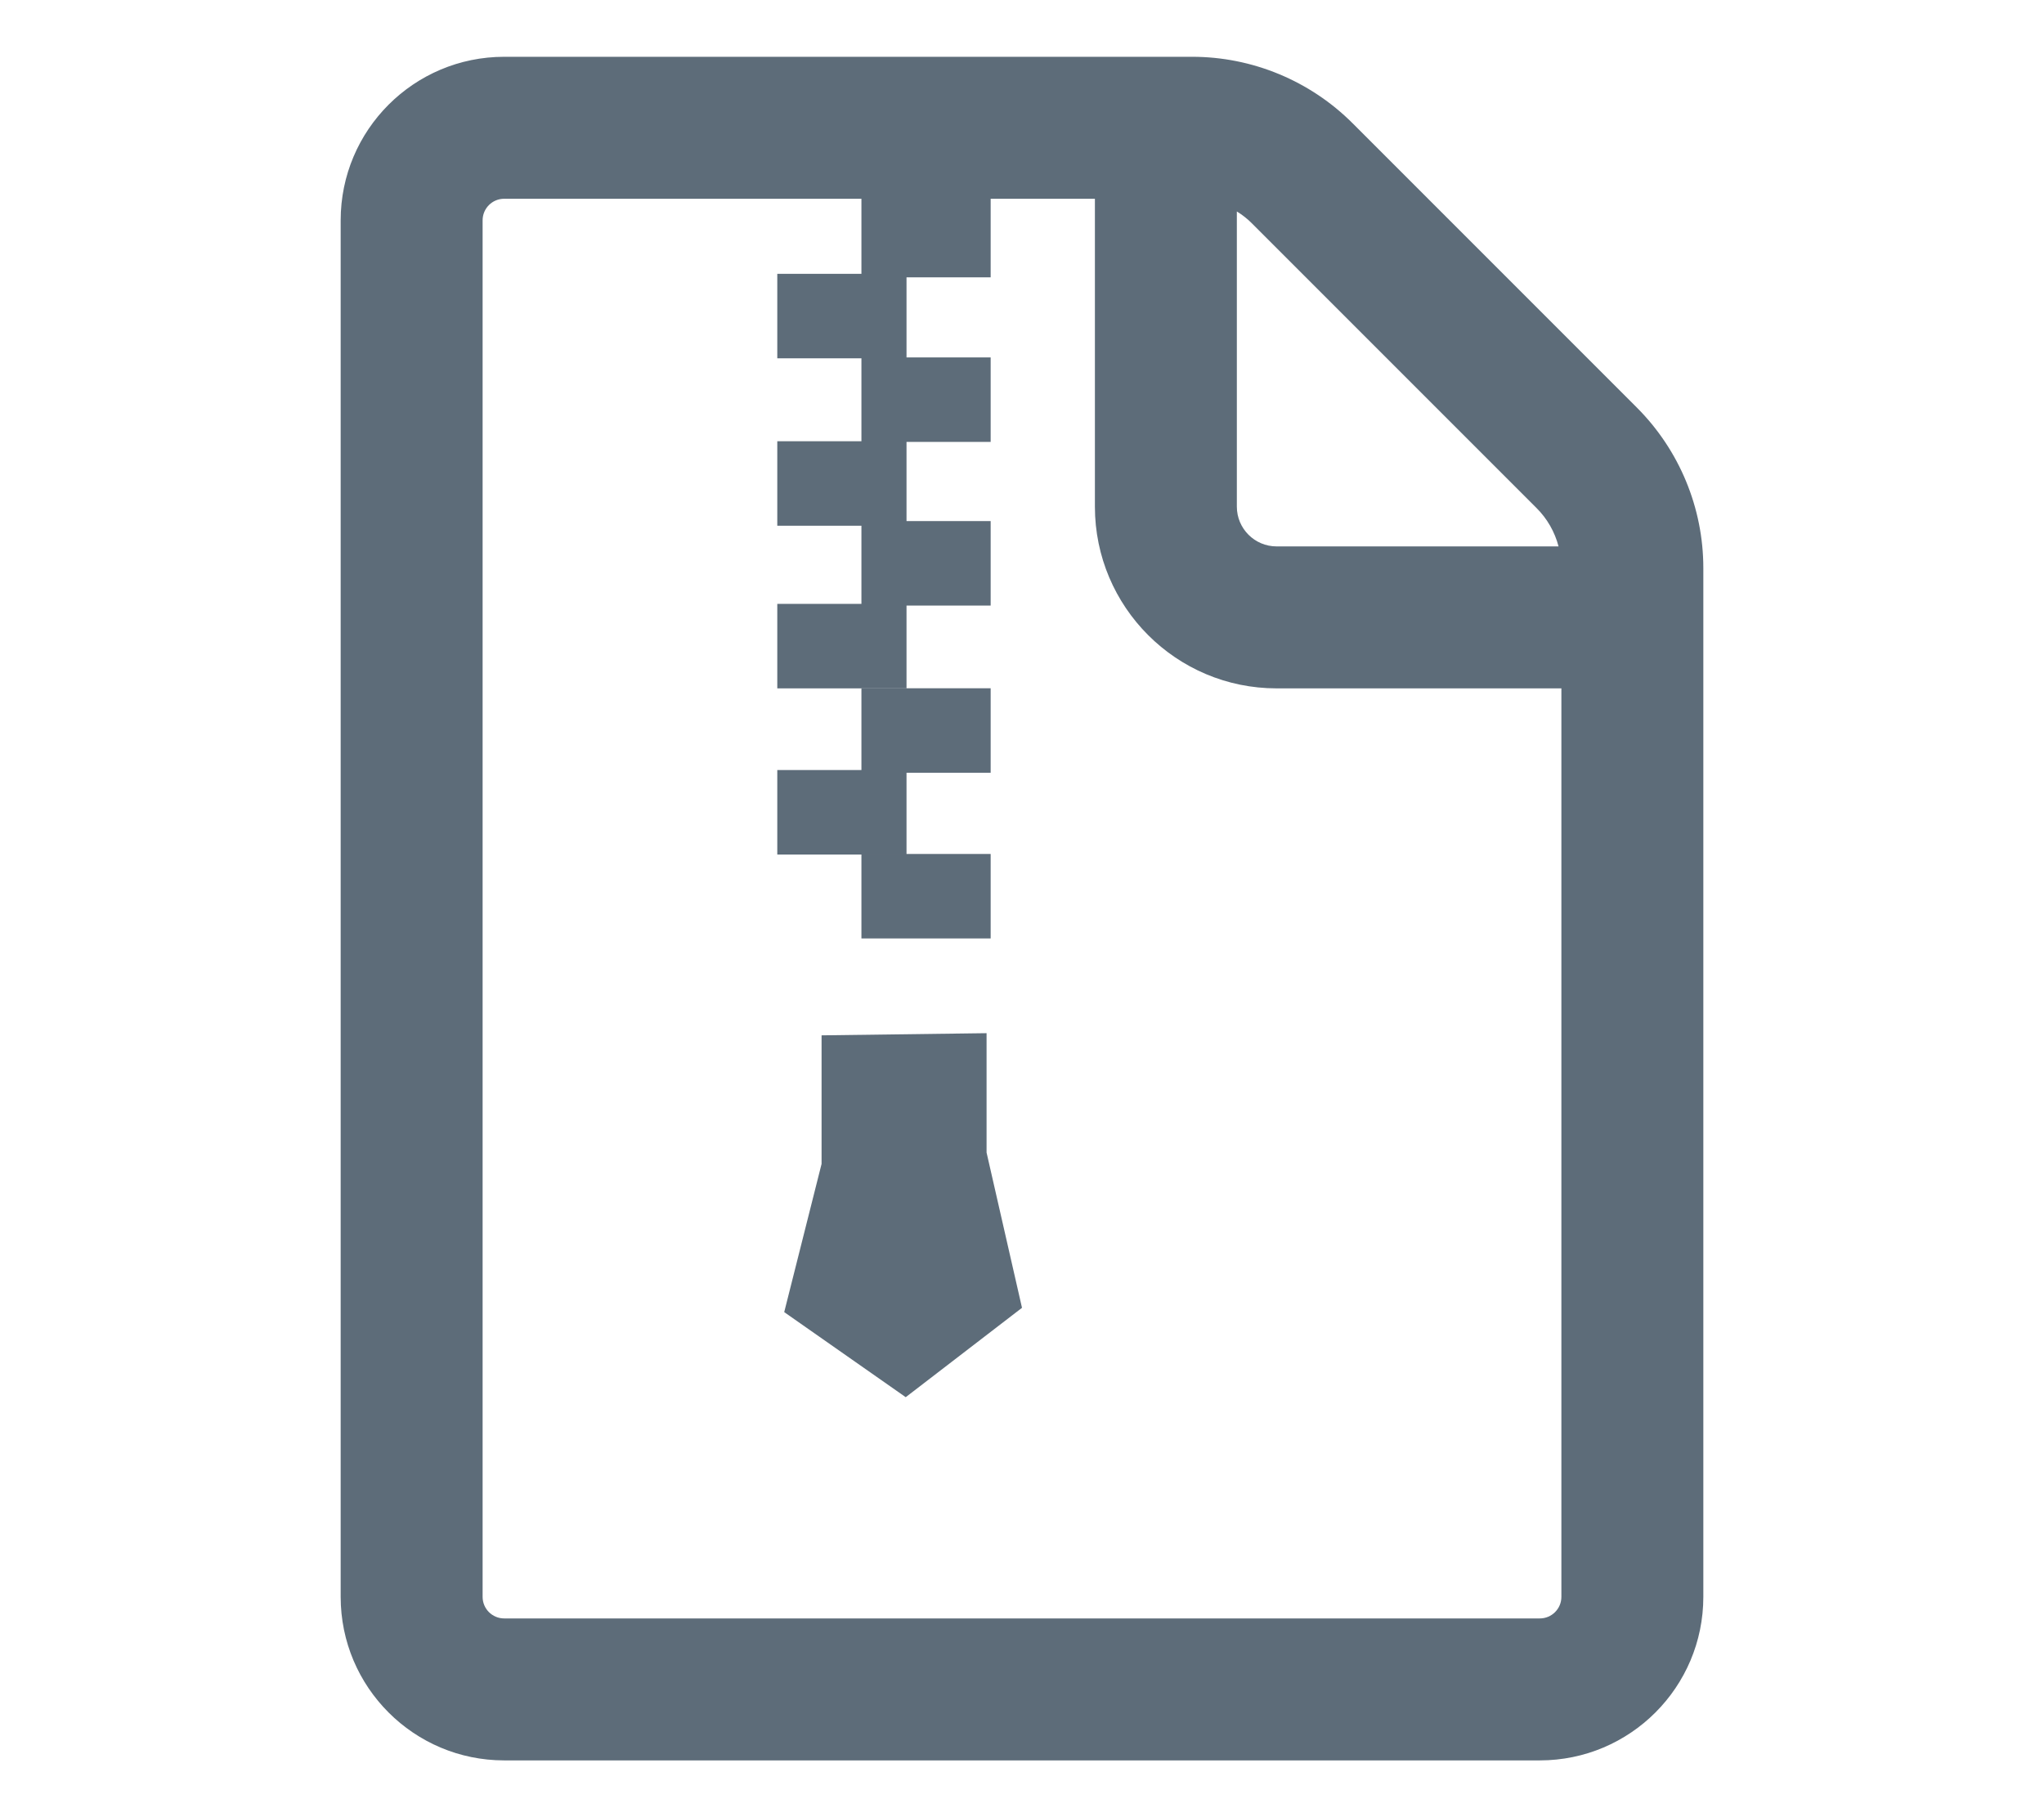 <svg width="100%" height="100%" viewBox="0 0 18 16" version="1.1" xmlns="http://www.w3.org/2000/svg" xmlns:xlink="http://www.w3.org/1999/xlink" xml:space="preserve" style="fill-rule:evenodd;clip-rule:evenodd;stroke-linejoin:round;stroke-miterlimit:2;"><g id="archive-dark"><g transform="matrix(1,0,0,1,1,0.306)"><g transform="matrix(1,0,0,1.094,0.77,0.348)"><rect x="5.816" y="3.596" width="1.138" height="0.68" style="fill:rgb(93,108,121);"/></g><g transform="matrix(1,0,0,1.094,0.77,-1.093)"><rect x="5.816" y="3.596" width="1.138" height="0.68" style="fill:rgb(93,108,121);"/></g><g transform="matrix(1,0,0,1.094,0.77,-2.542)"><rect x="5.816" y="3.596" width="1.138" height="0.68" style="fill:rgb(93,108,121);"/></g><g transform="matrix(1,0,0,1.094,0.029,1.077)"><rect x="5.816" y="3.596" width="1.138" height="0.68" style="fill:rgb(93,108,121);"/></g><g transform="matrix(1,0,0,1.094,0.77,1.82)"><rect x="5.816" y="3.596" width="1.138" height="0.68" style="fill:rgb(93,108,121);"/></g><g transform="matrix(1,0,0,1.094,0.029,-0.355)"><rect x="5.816" y="3.596" width="1.138" height="0.68" style="fill:rgb(93,108,121);"/></g><g transform="matrix(1,0,0,1.094,0.029,-1.829)"><rect x="5.816" y="3.596" width="1.138" height="0.68" style="fill:rgb(93,108,121);"/></g><g transform="matrix(1,0,0,1.094,0.029,2.54)"><rect x="5.816" y="3.596" width="1.138" height="0.68" style="fill:rgb(93,108,121);"/></g><g transform="matrix(1,0,0,1.094,0.77,3.279)"><rect x="5.816" y="3.596" width="1.138" height="0.68" style="fill:rgb(93,108,121);"/></g><path d="M6.235,8.81L6.235,9.942L5.906,11.247L6.976,11.996L8,11.209L7.688,9.842L7.688,8.791L6.235,8.81Z" style="fill:rgb(93,108,121);"/></g><path id="with-logo" d="M11.912,1.086C11.537,0.711 11.028,0.5 10.498,0.5C8.668,0.5 4.44,0.5 4.44,0.5C3.645,0.5 3,1.145 3,1.94L3,14.06C3,14.855 3.645,15.5 4.44,15.5L13.56,15.5C14.355,15.5 15,14.855 15,14.06L15,5.002C15,4.472 14.789,3.963 14.414,3.588C13.728,2.902 12.598,1.772 11.912,1.086ZM9.642,1.75L9.642,4.461C9.642,5.344 10.359,6.061 11.242,6.061L13.75,6.061L13.75,14.06C13.75,14.165 13.665,14.25 13.56,14.25C13.56,14.25 4.44,14.25 4.44,14.25C4.335,14.25 4.25,14.165 4.25,14.06C4.25,14.06 4.25,1.94 4.25,1.94C4.25,1.835 4.335,1.75 4.44,1.75L9.642,1.75ZM10.892,1.862C10.941,1.892 10.987,1.928 11.028,1.97L13.53,4.472C13.625,4.566 13.692,4.684 13.725,4.811L11.242,4.811C11.049,4.811 10.892,4.654 10.892,4.461L10.892,1.862Z" style="fill:rgb(93,108,121);"/></g></svg>
